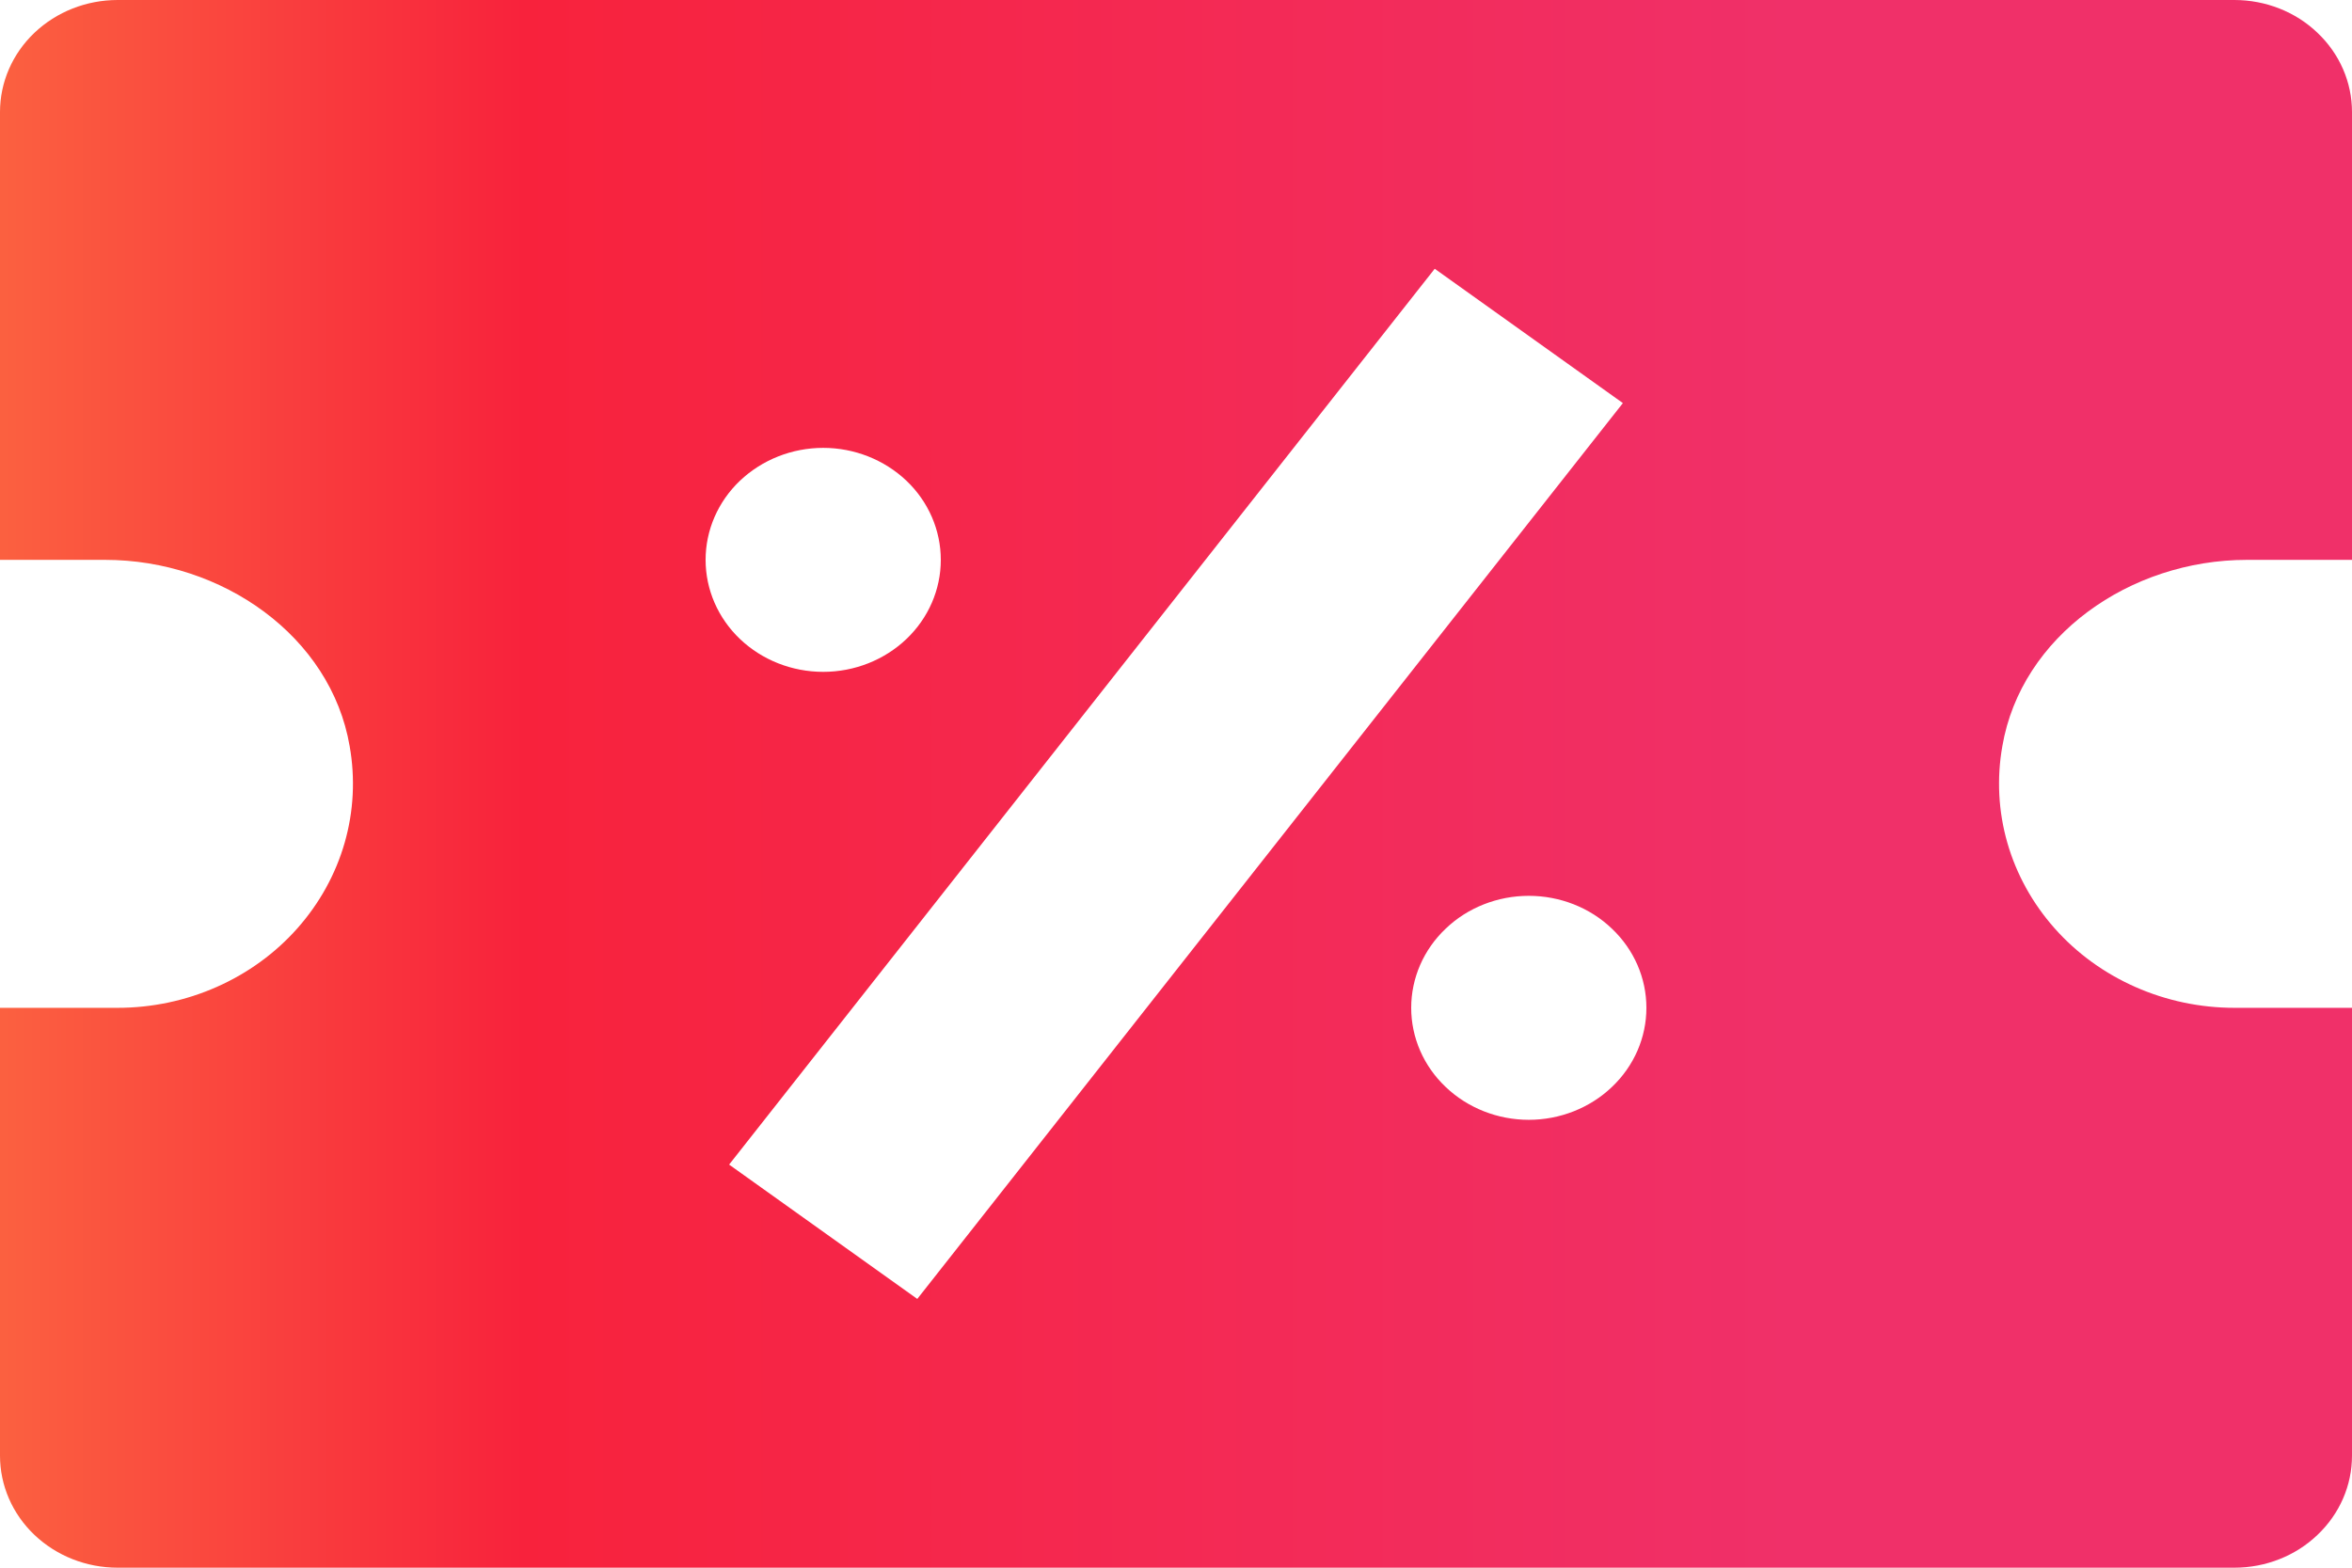 <svg width="24" height="16" viewBox="0 0 24 16" fill="none" xmlns="http://www.w3.org/2000/svg">
<g clip-path="url(#clip0_295_1030)">
<path d="M22.8 0H1.2C0.882 0 0.577 0.12 0.351 0.335C0.126 0.549 0 0.84 0 1.143V5.714H1.072C2.267 5.714 3.376 6.493 3.568 7.616C3.626 7.944 3.609 8.28 3.517 8.601C3.425 8.922 3.26 9.22 3.035 9.474C2.809 9.729 2.528 9.933 2.211 10.073C1.895 10.213 1.549 10.286 1.2 10.286H0V14.857C0 15.16 0.126 15.451 0.351 15.665C0.577 15.88 0.882 16 1.2 16H22.8C23.118 16 23.424 15.88 23.648 15.665C23.874 15.451 24 15.16 24 14.857V10.286H22.8C22.451 10.286 22.105 10.213 21.789 10.073C21.472 9.933 21.191 9.729 20.965 9.474C20.74 9.22 20.575 8.922 20.483 8.601C20.391 8.28 20.374 7.944 20.432 7.616C20.624 6.493 21.733 5.714 22.928 5.714H24V1.143C24 0.84 23.874 0.549 23.648 0.335C23.424 0.12 23.118 0 22.8 0ZM8.4 4.571C8.718 4.571 9.023 4.692 9.249 4.906C9.474 5.12 9.6 5.411 9.6 5.714C9.6 6.017 9.474 6.308 9.249 6.522C9.023 6.737 8.718 6.857 8.4 6.857C8.082 6.857 7.777 6.737 7.551 6.522C7.326 6.308 7.2 6.017 7.2 5.714C7.2 5.411 7.326 5.12 7.551 4.906C7.777 4.692 8.082 4.571 8.4 4.571ZM7.44 11.886L14.64 2.743L16.56 4.114L9.36 13.257L7.44 11.886ZM15.6 11.429C15.282 11.429 14.976 11.308 14.752 11.094C14.526 10.88 14.4 10.589 14.4 10.286C14.4 9.983 14.526 9.692 14.752 9.478C14.976 9.263 15.282 9.143 15.6 9.143C15.918 9.143 16.224 9.263 16.448 9.478C16.674 9.692 16.8 9.983 16.8 10.286C16.8 10.589 16.674 10.88 16.448 11.094C16.224 11.308 15.918 11.429 15.6 11.429Z" fill="url(#paint0_linear_295_1030)"/>
</g>
<defs>
<linearGradient id="paint0_linear_295_1030" x1="24.052" y1="15.951" x2="-0.052" y2="15.951" gradientUnits="userSpaceOnUse">
<stop offset="0.24" stop-color="#F03069"/>
<stop offset="0.776" stop-color="#F8223C"/>
<stop offset="1" stop-color="#FB6140"/>
</linearGradient>
<clipPath id="clip0_295_1030">
<rect width="24" height="16" fill="white"/>
</clipPath>
</defs>
</svg>
